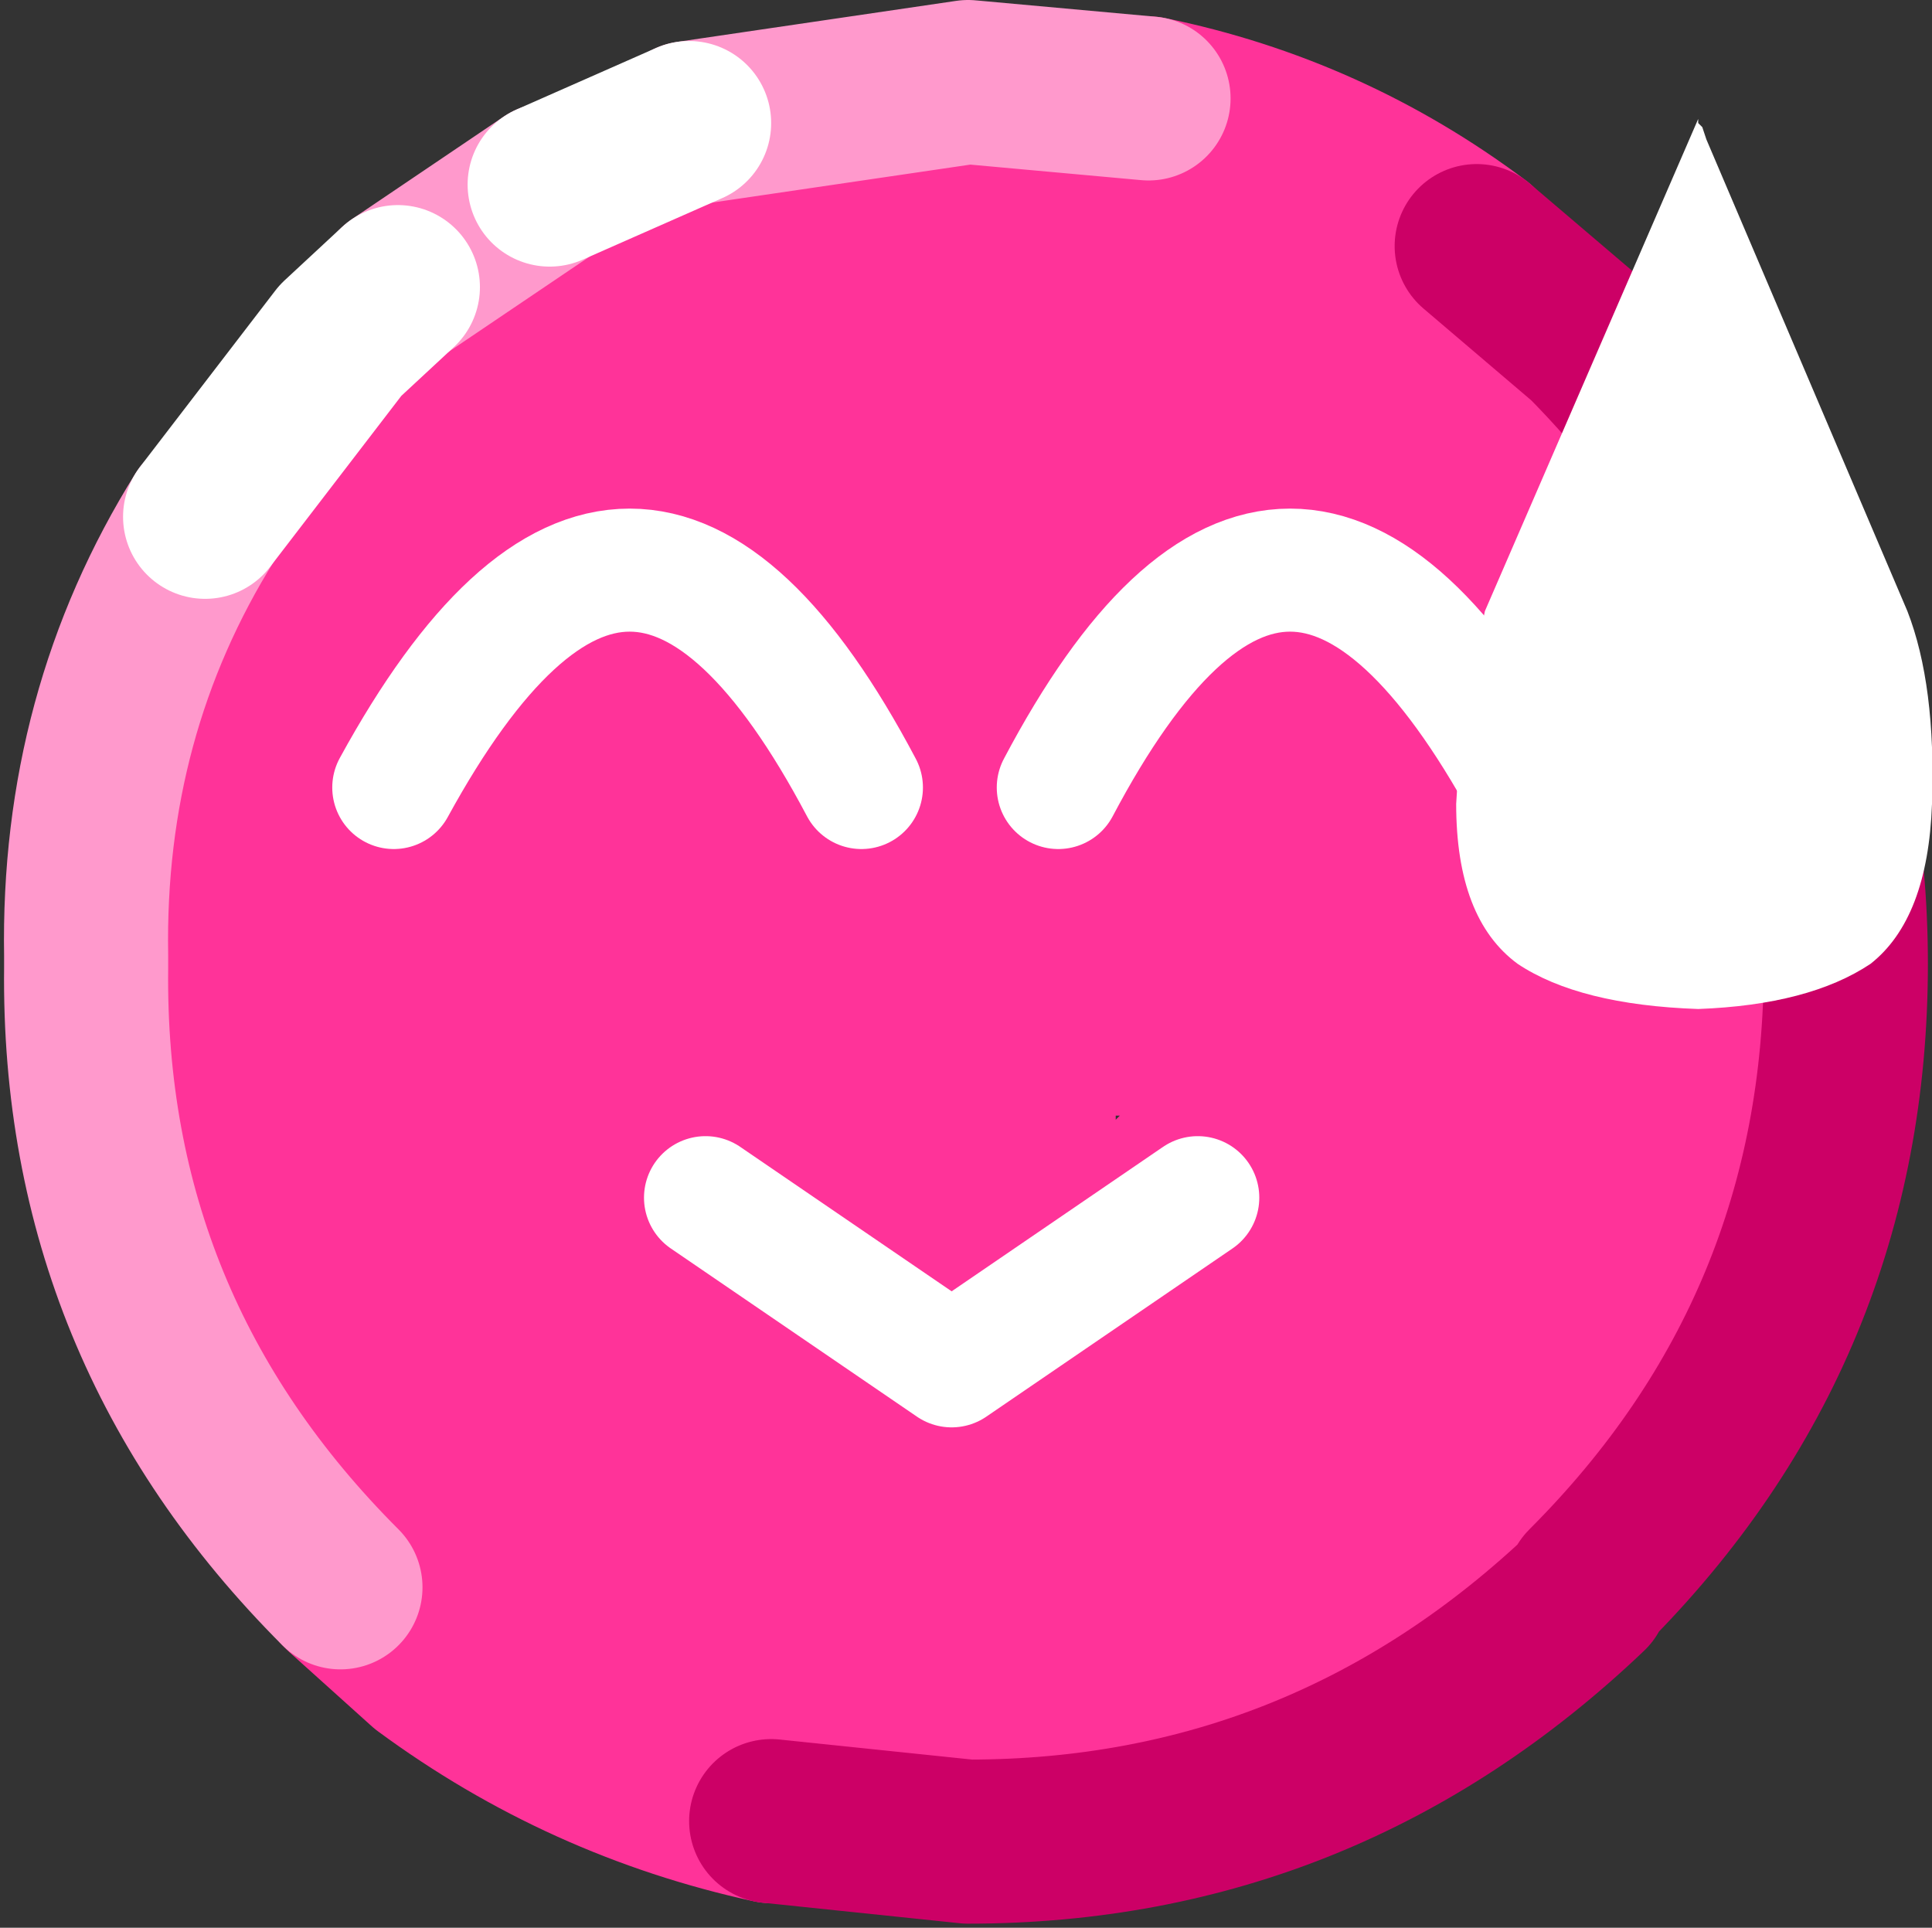 <?xml version="1.0" encoding="UTF-8" standalone="no"?>
<svg xmlns:xlink="http://www.w3.org/1999/xlink" height="23.5px" width="23.55px" xmlns="http://www.w3.org/2000/svg">
  <rect width="100%" height="100%" fill="#333333" stroke="none"/>
  <g transform="matrix(1.0, 0.0, 0.0, 1.0, 40.05, 13.0)">
    <use height="23.45" transform="matrix(1.0, 0.0, 0.0, 1.0, -40.0, -13.0)" width="23.45" xlink:href="#sprite0"/>
    <use height="15.95" transform="matrix(1.0, 0.0, 0.0, 1.0, -36.0, -11.55)" width="19.5" xlink:href="#shape1"/>
  </g>
  <defs>
    <g id="sprite0" transform="matrix(1.0, 0.0, 0.0, 1.0, 11.7, 11.75)">
      <use height="23.45" transform="matrix(1.0, 0.0, 0.0, 1.0, -11.7, -11.75)" width="23.45" xlink:href="#shape0"/>
    </g>
    <g id="shape0" transform="matrix(1.0, 0.0, 0.0, 1.0, 11.7, 11.75)">
      <path d="M-3.35 -10.25 L0.05 -10.75 2.25 -10.55 Q4.45 -10.1 6.25 -8.75 L7.6 -7.6 Q10.75 -4.4 10.75 0.0 10.75 4.45 7.6 7.6 L7.6 7.65 Q4.4 10.7 0.05 10.7 L-2.35 10.45 Q-4.65 9.95 -6.55 8.55 L-7.55 7.65 -7.6 7.6 Q-10.75 4.45 -10.7 0.05 L-10.7 -0.1 Q-10.75 -3.05 -9.25 -5.45 L-7.6 -7.6 -6.9 -8.25 -5.05 -9.5 -3.35 -10.25 M1.9 1.85 L1.85 1.85 1.85 1.9 1.9 1.85" fill="#ff3399" fill-rule="evenodd" stroke="none"/>
      <path d="M-7.6 7.6 L-7.55 7.65 -6.55 8.55 Q-4.65 9.95 -2.35 10.45 M6.25 -8.75 Q4.45 -10.1 2.25 -10.55" fill="none" stroke="#ff3399" stroke-linecap="round" stroke-linejoin="round" stroke-width="2.0"/>
      <path d="M-2.35 10.45 L0.05 10.7 Q4.4 10.7 7.6 7.65 L7.6 7.6 Q10.75 4.45 10.75 0.0 10.75 -4.4 7.6 -7.6 L6.25 -8.75" fill="none" stroke="#cc0066" stroke-linecap="round" stroke-linejoin="round" stroke-width="2.0"/>
      <path d="M2.25 -10.55 L0.05 -10.75 -3.35 -10.25 M-5.05 -9.5 L-6.9 -8.25 M-9.25 -5.45 Q-10.75 -3.05 -10.7 -0.1 L-10.7 0.05 Q-10.75 4.45 -7.6 7.6" fill="none" stroke="#ff99cc" stroke-linecap="round" stroke-linejoin="round" stroke-width="2.0"/>
      <path d="M-3.35 -10.25 L-5.05 -9.5 M-6.9 -8.25 L-7.6 -7.6 -9.25 -5.45" fill="none" stroke="#ffffff" stroke-linecap="round" stroke-linejoin="round" stroke-width="2.0"/>
    </g>
    <g id="shape1" transform="matrix(1.0, 0.0, 0.0, 1.0, 36.0, 11.55)">
      <path d="M-35.25 -3.4 Q-32.35 -8.7 -29.55 -3.4 M-21.45 -3.4 Q-24.35 -8.7 -27.15 -3.4" fill="none" stroke="#ffffff" stroke-linecap="round" stroke-linejoin="round" stroke-width="1.5"/>
      <path d="M-22.25 -4.05 L-22.25 -4.1 -21.95 -5.55 -19.35 -11.55 -19.35 -11.5 -19.3 -11.45 -19.25 -11.3 -16.8 -5.55 Q-16.45 -4.65 -16.5 -3.2 -16.55 -1.8 -17.25 -1.25 -18.0 -0.75 -19.35 -0.7 -20.8 -0.75 -21.55 -1.25 -22.3 -1.8 -22.3 -3.2 L-22.25 -4.0 -22.25 -4.05" fill="#ffffff" fill-rule="evenodd" stroke="none"/>
      <path d="M-25.45 1.6 L-28.45 3.65 -31.45 1.6" fill="none" stroke="#ffffff" stroke-linecap="round" stroke-linejoin="round" stroke-width="1.5"/>
    </g>
  </defs>
</svg>
